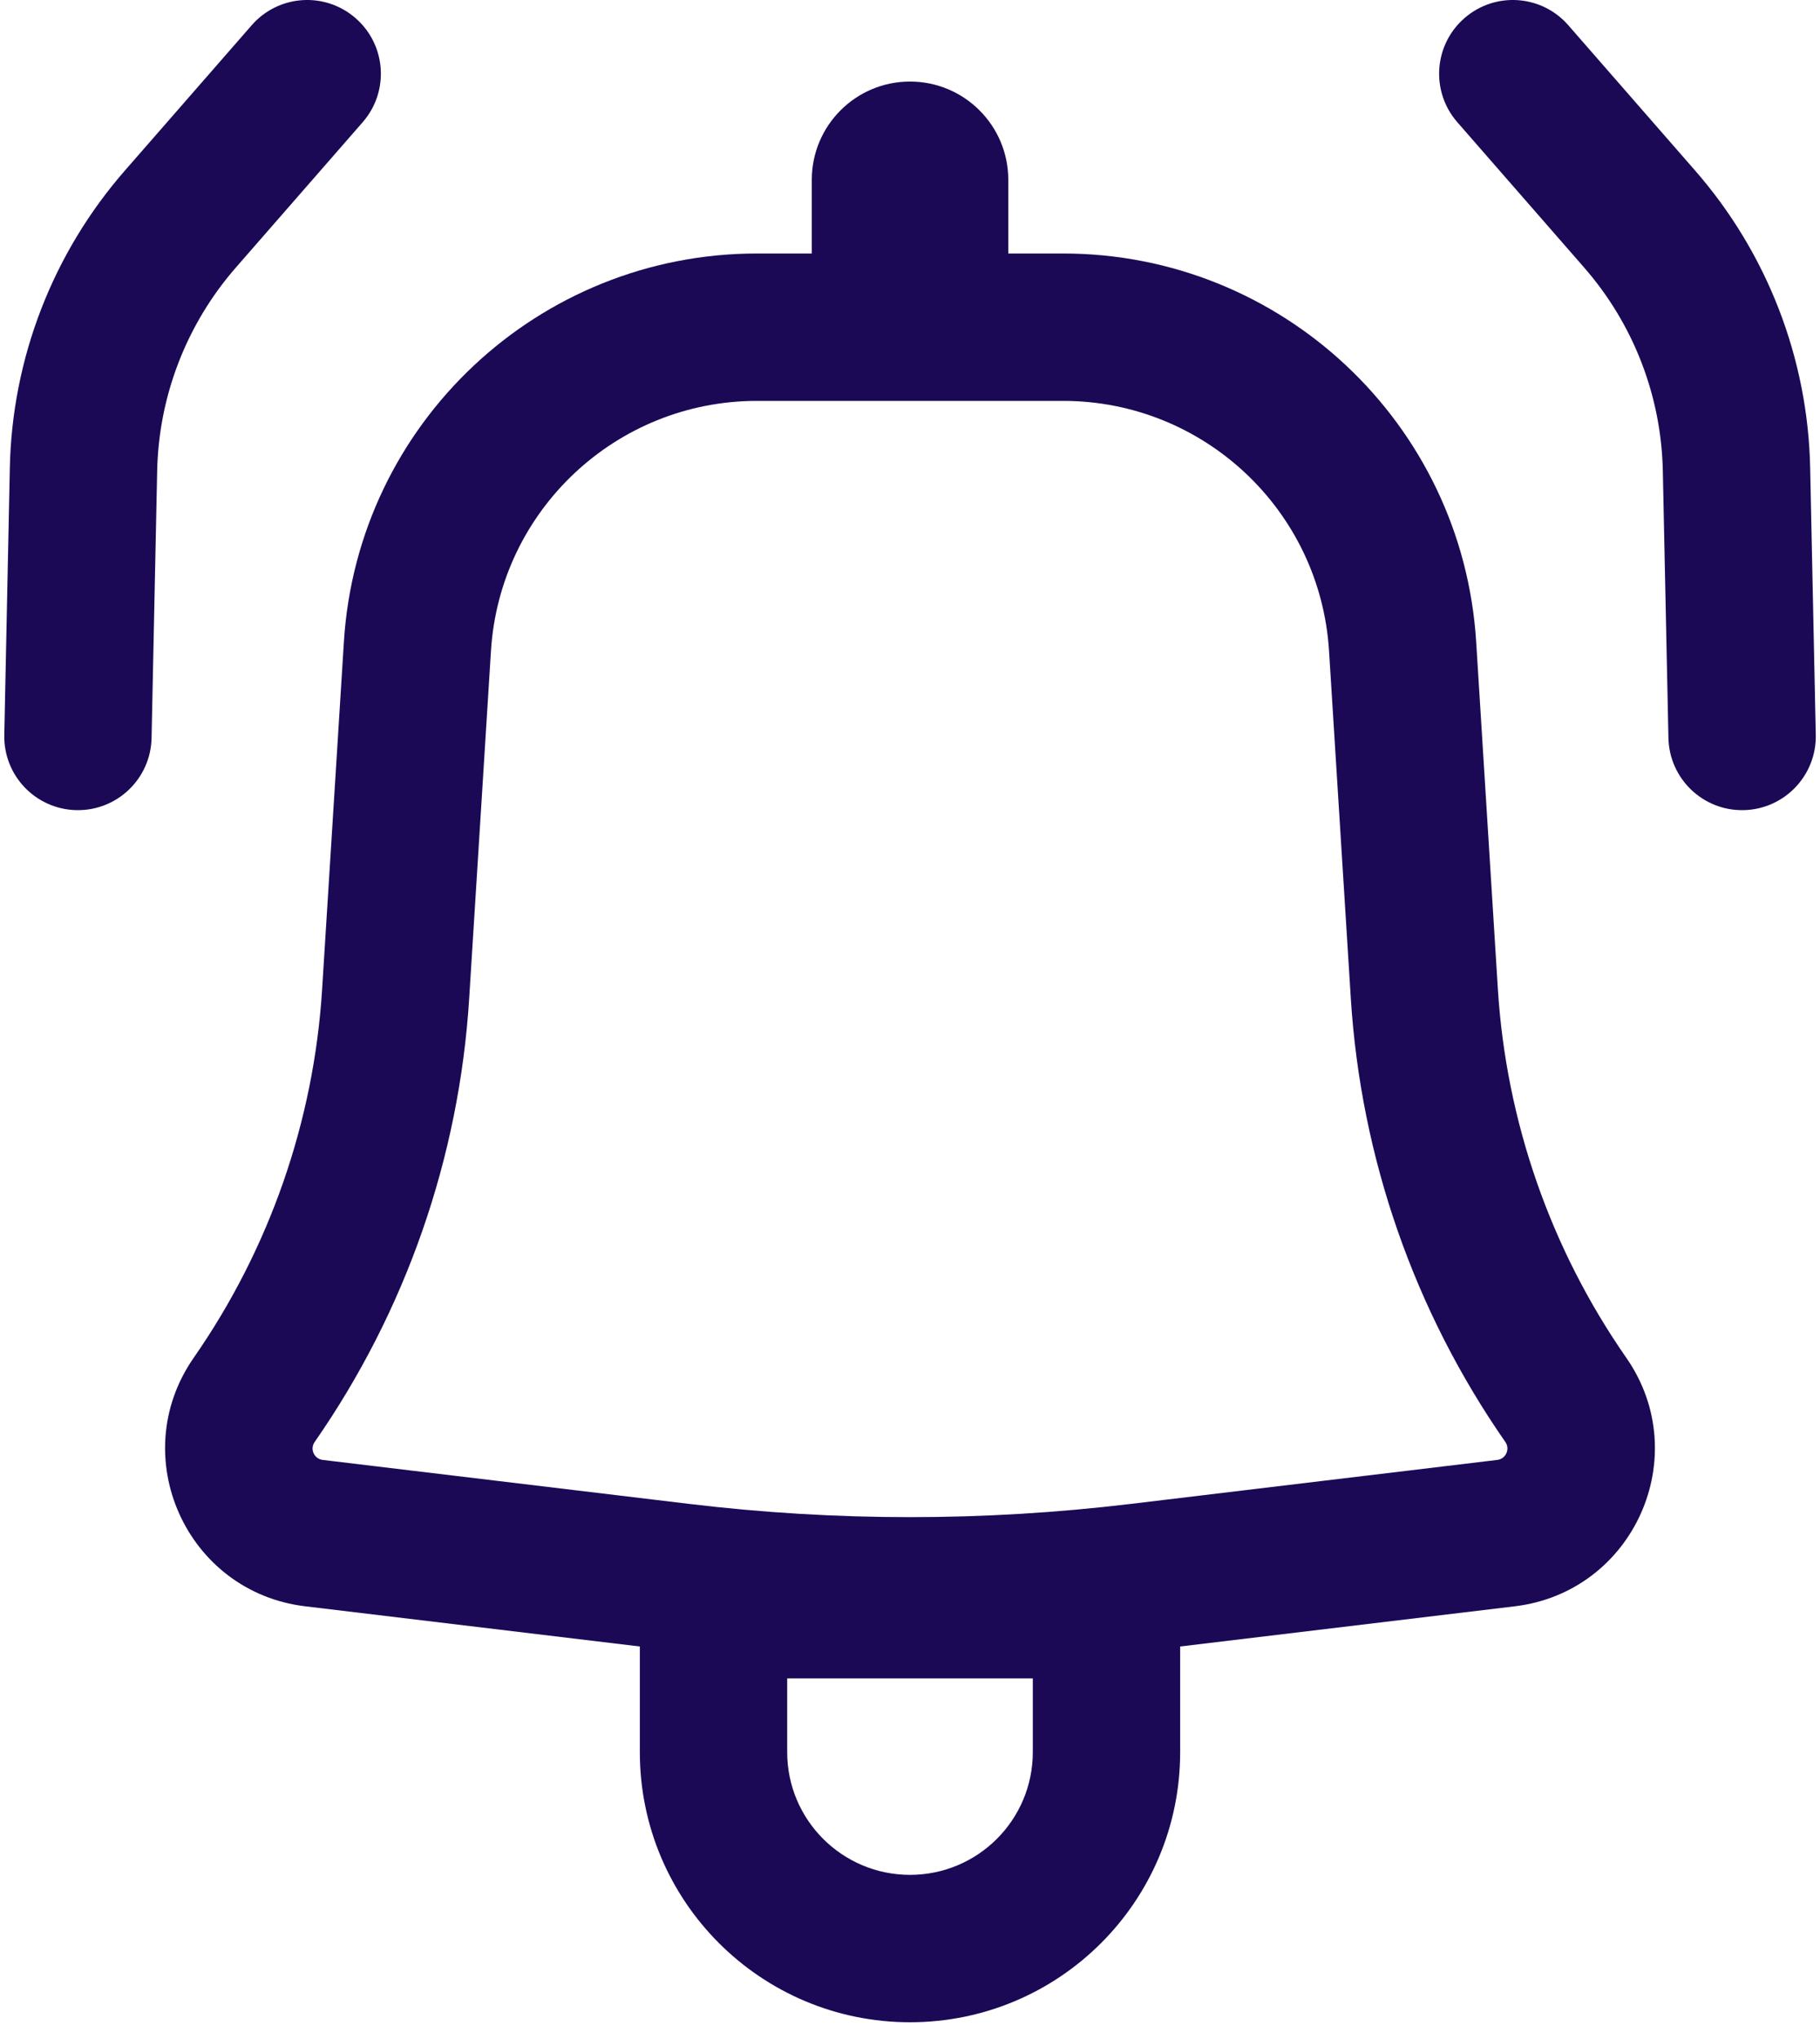 <svg width="25" height="28" viewBox="0 0 25 28" fill="none" xmlns="http://www.w3.org/2000/svg">
<path d="M4.982 1.678C5.35 1.256 5.306 0.617 4.885 0.25C4.464 -0.118 3.825 -0.075 3.457 0.347L1.714 2.344C0.725 3.477 0.166 4.921 0.135 6.425L0.059 10.092C0.047 10.651 0.49 11.113 1.049 11.125C1.608 11.137 2.071 10.693 2.082 10.134L2.159 6.467C2.18 5.438 2.563 4.45 3.239 3.675L4.982 1.678Z" fill="#1B0956"/>
<path fill-rule="evenodd" clip-rule="evenodd" d="M4.724 8.812C4.911 5.816 7.396 3.481 10.399 3.481H11.151V2.469C11.151 1.724 11.755 1.12 12.5 1.12C13.245 1.12 13.85 1.724 13.85 2.469V3.481H14.602C17.604 3.481 20.089 5.816 20.277 8.812L20.575 13.581C20.689 15.398 21.299 17.15 22.339 18.645C23.279 19.996 22.442 21.862 20.808 22.058L16.211 22.61V24.06C16.211 26.109 14.55 27.77 12.5 27.77C10.451 27.77 8.789 26.109 8.789 24.06V22.61L4.192 22.058C2.558 21.862 1.721 19.996 2.661 18.645C3.701 17.15 4.312 15.398 4.425 13.581L4.724 8.812ZM10.399 5.505C8.465 5.505 6.864 7.009 6.744 8.939L6.445 13.707C6.309 15.894 5.574 18.003 4.322 19.802C4.254 19.899 4.315 20.034 4.433 20.048L9.476 20.653C11.485 20.894 13.515 20.894 15.524 20.653L20.567 20.048C20.685 20.034 20.746 19.899 20.678 19.802C19.426 18.003 18.692 15.894 18.555 13.707L18.256 8.939C18.136 7.009 16.535 5.505 14.602 5.505H10.399ZM12.5 25.746C11.569 25.746 10.813 24.991 10.813 24.06V23.048H14.187V24.06C14.187 24.991 13.432 25.746 12.5 25.746Z" fill="#1B0956"/>
<path d="M20.115 0.25C19.694 0.617 19.65 1.256 20.018 1.678L21.761 3.675C22.438 4.45 22.82 5.438 22.841 6.467L22.918 10.134C22.93 10.693 23.392 11.137 23.951 11.125C24.51 11.113 24.953 10.651 24.942 10.092L24.865 6.425C24.834 4.921 24.275 3.477 23.286 2.344L21.543 0.347C21.175 -0.075 20.536 -0.118 20.115 0.25Z" fill="#1B0956"/>
</svg>

